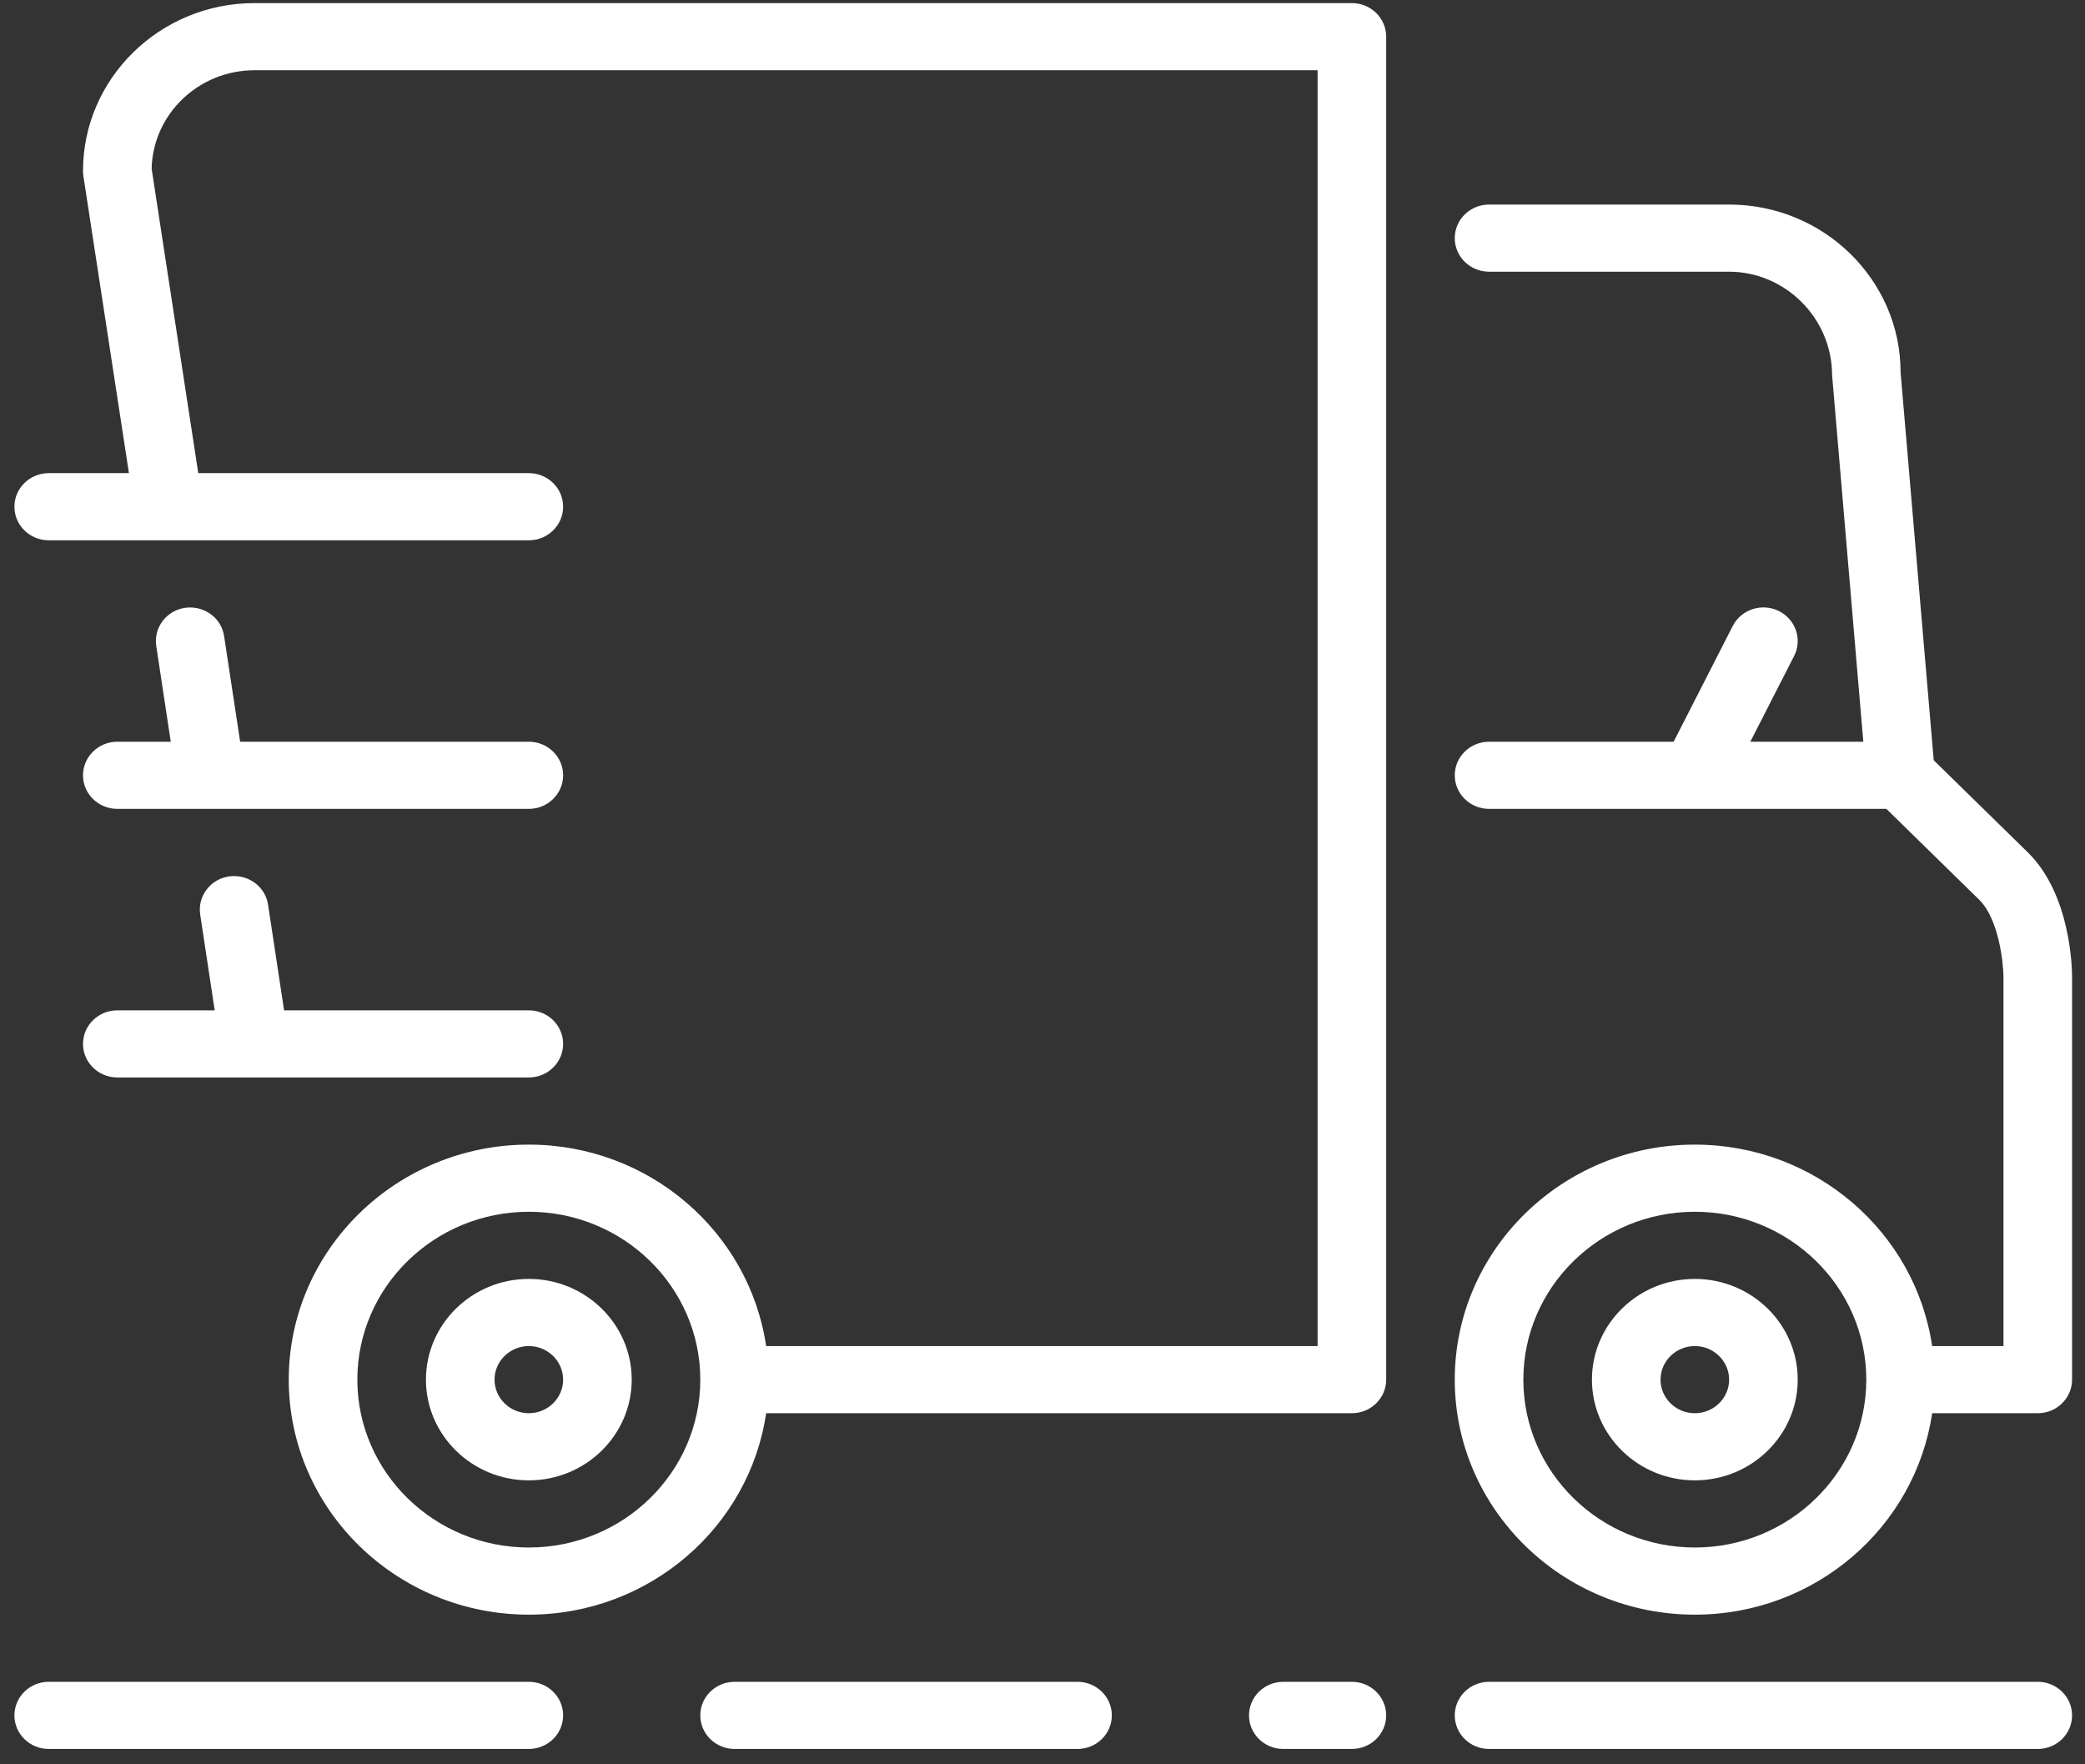<svg width="117" height="99" viewBox="0 0 117 99" fill="none" xmlns="http://www.w3.org/2000/svg">
<rect x="0" y="0" width="117" height="99" fill="#333333" stroke="none"/>
<g clip-path="url(#clip0_55_205)">
<path fill-rule="evenodd" clip-rule="evenodd" d="M77.786 96.254C77.786 97.294 76.923 98.138 75.861 98.138H72.012C70.95 98.138 70.088 97.294 70.088 96.254C70.088 95.214 70.95 94.37 72.012 94.37H75.861C76.923 94.37 77.786 95.214 77.786 96.254ZM116.274 96.254C116.274 97.294 115.412 98.138 114.349 98.138H83.559C82.496 98.138 81.634 97.294 81.634 96.254C81.634 95.214 82.496 94.37 83.559 94.37H114.349C115.412 94.37 116.274 95.214 116.274 96.254ZM62.39 96.254C62.39 97.294 61.528 98.138 60.466 98.138H41.222C40.16 98.138 39.297 97.294 39.297 96.254C39.297 95.214 40.16 94.37 41.222 94.37H60.466C61.528 94.37 62.39 95.214 62.39 96.254ZM31.6 96.254C31.6 97.294 30.738 98.138 29.675 98.138H2.733C1.671 98.138 0.809 97.294 0.809 96.254C0.809 95.214 1.671 94.37 2.733 94.37H29.675C30.738 94.37 31.6 95.214 31.6 96.254ZM4.658 58.575C4.658 57.536 5.52 56.692 6.582 56.692H12.048L11.234 51.317C11.078 50.288 11.803 49.329 12.854 49.177C13.912 49.032 14.886 49.734 15.042 50.763L15.941 56.692H29.675C30.738 56.692 31.6 57.536 31.6 58.575C31.6 59.615 30.738 60.459 29.675 60.459H6.582C5.52 60.459 4.658 59.615 4.658 58.575ZM6.582 41.62H9.582L8.768 36.245C8.613 35.217 9.338 34.258 10.389 34.105C11.447 33.962 12.421 34.663 12.575 35.692L13.476 41.62H29.675C30.738 41.62 31.6 42.464 31.6 43.504C31.6 44.544 30.738 45.388 29.675 45.388H6.582C5.52 45.388 4.658 44.544 4.658 43.504C4.658 42.464 5.52 41.62 6.582 41.62ZM29.675 79.299C28.615 79.299 27.751 78.453 27.751 77.415C27.751 76.377 28.615 75.531 29.675 75.531C30.736 75.531 31.6 76.377 31.6 77.415C31.6 78.453 30.736 79.299 29.675 79.299ZM29.675 71.763C26.492 71.763 23.902 74.299 23.902 77.415C23.902 80.531 26.492 83.066 29.675 83.066C32.858 83.066 35.449 80.531 35.449 77.415C35.449 74.299 32.858 71.763 29.675 71.763ZM95.105 79.299C94.045 79.299 93.181 78.453 93.181 77.415C93.181 76.377 94.045 75.531 95.105 75.531C96.166 75.531 97.03 76.377 97.03 77.415C97.03 78.453 96.166 79.299 95.105 79.299ZM95.105 71.763C91.922 71.763 89.332 74.299 89.332 77.415C89.332 80.531 91.922 83.066 95.105 83.066C98.288 83.066 100.879 80.531 100.879 77.415C100.879 74.299 98.288 71.763 95.105 71.763ZM95.105 86.834C89.8 86.834 85.483 82.609 85.483 77.415C85.483 72.221 89.8 67.995 95.105 67.995C100.411 67.995 104.727 72.221 104.727 77.415C104.727 82.609 100.411 86.834 95.105 86.834ZM113.786 47.824L108.511 42.66L106.652 20.897C106.652 15.703 102.335 11.478 97.03 11.478H83.559C82.496 11.478 81.634 12.322 81.634 13.362C81.634 14.402 82.496 15.246 83.559 15.246H97.03C100.159 15.246 102.803 17.834 102.809 21.054L104.56 41.62H98.219L100.676 36.811C101.152 35.88 100.765 34.75 99.814 34.282C98.862 33.817 97.709 34.196 97.232 35.127L93.916 41.62H83.559C82.496 41.62 81.634 42.464 81.634 43.504C81.634 44.544 82.496 45.388 83.559 45.388H105.855L111.064 50.488C112.161 51.562 112.421 54.032 112.425 54.808V75.531H108.422C107.485 69.15 101.879 64.227 95.105 64.227C87.677 64.227 81.634 70.143 81.634 77.415C81.634 84.686 87.677 90.602 95.105 90.602C101.879 90.602 107.485 85.679 108.422 79.299H114.349C115.412 79.299 116.274 78.455 116.274 77.415V54.808C116.274 54.342 116.205 50.19 113.786 47.824ZM29.675 86.834C24.37 86.834 20.053 82.609 20.053 77.415C20.053 72.221 24.37 67.995 29.675 67.995C34.981 67.995 39.297 72.221 39.297 77.415C39.297 82.609 34.981 86.834 29.675 86.834ZM75.861 0.174H14.28C8.974 0.174 4.658 4.4 4.658 9.594C4.658 9.688 4.666 9.78 4.679 9.873L7.235 26.549H2.733C1.671 26.549 0.809 27.393 0.809 28.433C0.809 29.473 1.671 30.317 2.733 30.317H29.675C30.738 30.317 31.6 29.473 31.6 28.433C31.6 27.393 30.738 26.549 29.675 26.549H11.126L8.509 9.464C8.58 6.408 11.141 3.942 14.28 3.942H73.937V75.531H42.992C42.055 69.15 36.449 64.227 29.675 64.227C22.247 64.227 16.204 70.143 16.204 77.415C16.204 84.686 22.247 90.602 29.675 90.602C36.449 90.602 42.055 85.679 42.992 79.299H75.861C76.923 79.299 77.786 78.455 77.786 77.415V2.058C77.786 1.018 76.923 0.174 75.861 0.174Z" fill="white"/>
</g>
<defs>
<clipPath id="clip0_55_205">
<rect width="115.465" height="97.963" fill="white" transform="translate(0.809 0.174)"/>
</clipPath>
</defs>
</svg>
